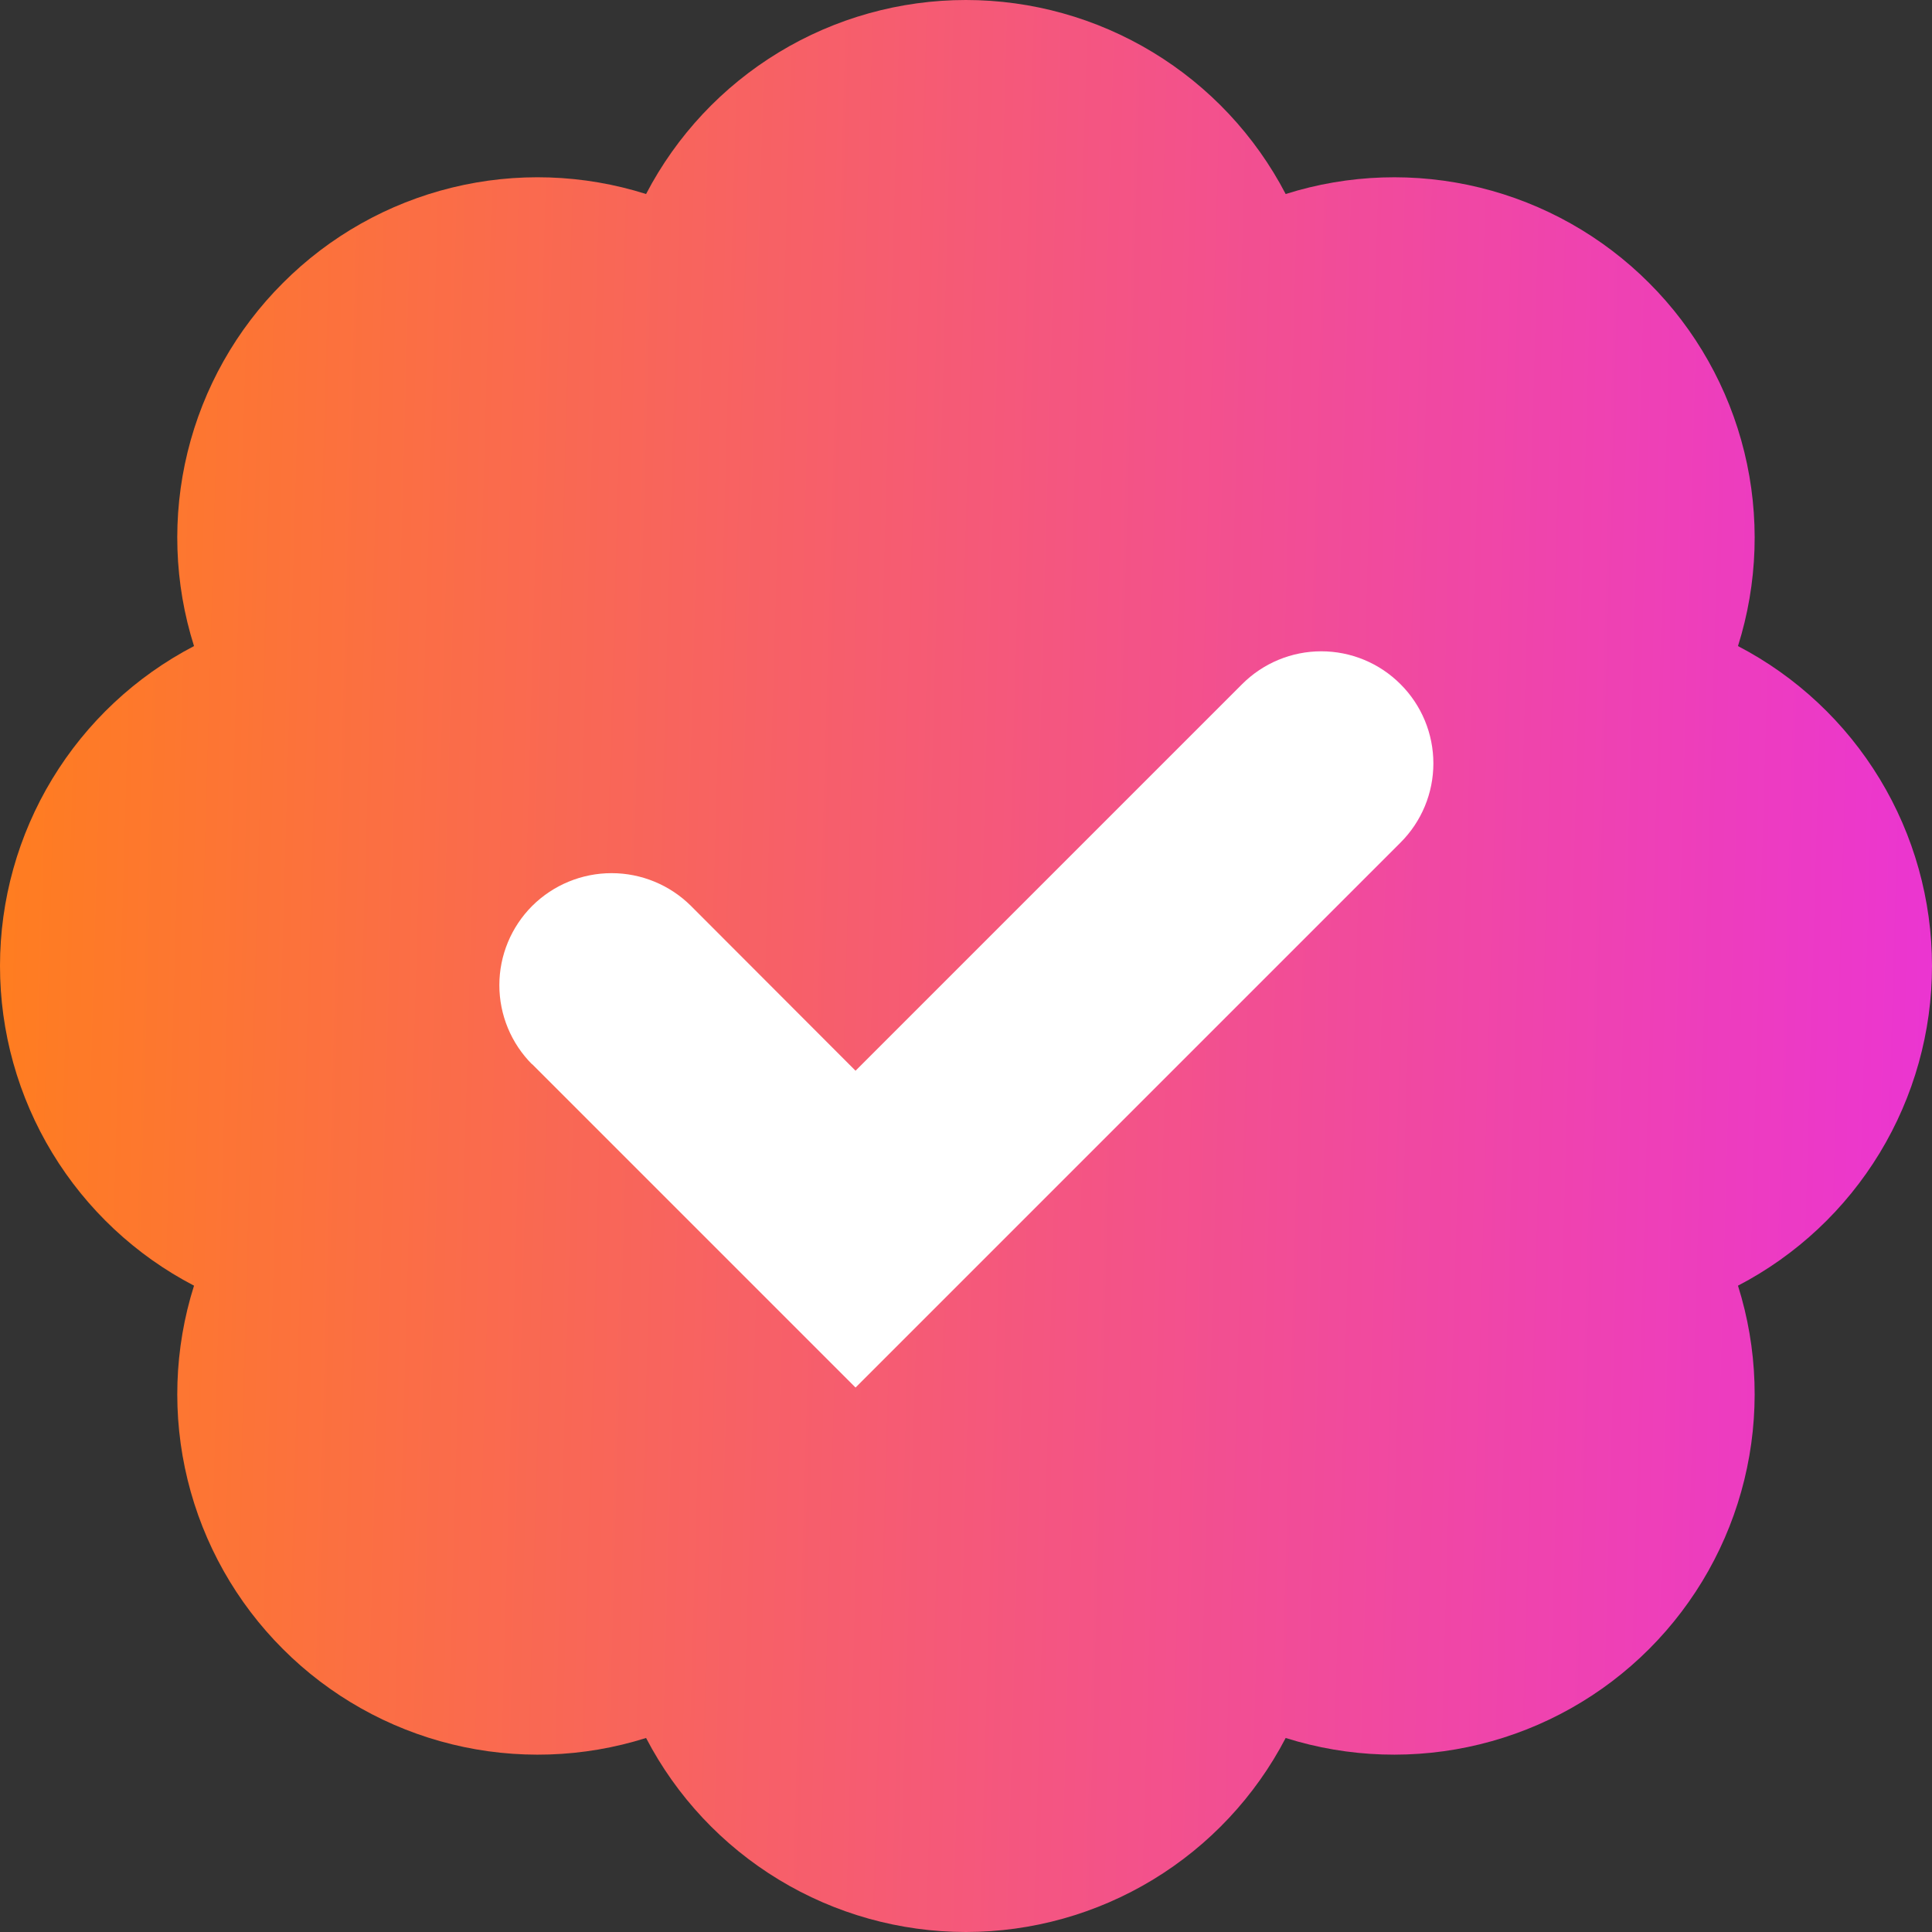 <svg width="426" height="426" viewBox="0 0 426 426" fill="none" xmlns="http://www.w3.org/2000/svg">
<rect x="0" y="0" width="426" height="426" fill="#333333" stroke="none"/>
<path d="M426 212.973C425.998 198.431 422.009 184.168 414.466 171.735C406.923 159.303 396.116 149.176 383.219 142.458C387.592 128.595 388.077 113.798 384.62 99.679C381.162 85.56 373.896 72.661 363.613 62.387C353.334 52.094 340.425 44.822 326.296 41.364C312.166 37.907 297.358 38.397 283.487 42.781C276.769 29.884 266.643 19.077 254.21 11.534C241.777 3.991 227.514 0.002 212.973 1.52588e-05C198.431 0.002 184.168 3.991 171.735 11.534C159.303 19.077 149.176 29.884 142.458 42.781C128.596 38.395 113.796 37.904 99.675 41.362C85.553 44.82 72.654 52.093 62.387 62.387C52.093 72.654 44.82 85.553 41.362 99.675C37.904 113.796 38.395 128.596 42.781 142.458C29.884 149.176 19.077 159.303 11.534 171.735C3.991 184.168 0.002 198.431 3.30253e-06 212.973C-0.004 227.516 3.982 241.781 11.526 254.215C19.07 266.648 29.88 276.774 42.781 283.487C38.397 297.358 37.907 312.166 41.364 326.295C44.822 340.425 52.094 353.334 62.387 363.613C72.661 373.896 85.56 381.162 99.679 384.62C113.798 388.077 128.595 387.592 142.458 383.219C149.176 396.115 159.303 406.923 171.735 414.466C184.168 422.009 198.431 425.998 212.973 426C227.514 425.998 241.777 422.009 254.21 414.466C266.643 406.923 276.769 396.115 283.487 383.219C297.359 387.591 312.164 388.074 326.291 384.618C340.419 381.161 353.327 373.896 363.613 363.613C373.896 353.327 381.161 340.419 384.618 326.291C388.074 312.164 387.591 297.359 383.219 283.487C396.119 276.774 406.93 266.648 414.474 254.215C422.017 241.781 426.004 227.516 426 212.973Z" fill="url(#paint0_linear)"/>
<path d="M117.25 234.556L188.644 305.949L308.805 185.789C311.103 183.498 312.926 180.776 314.171 177.779C315.415 174.782 316.055 171.569 316.055 168.325C316.055 165.08 315.415 161.867 314.171 158.87C312.926 155.873 311.103 153.151 308.805 150.861C306.514 148.563 303.793 146.739 300.796 145.495C297.799 144.251 294.586 143.61 291.341 143.61C288.096 143.61 284.883 144.251 281.886 145.495C278.89 146.739 276.168 148.563 273.877 150.861L188.644 236.094L152.343 199.738C147.693 195.12 141.405 192.528 134.852 192.528C128.298 192.528 122.011 195.12 117.36 199.738C115.061 202.033 113.236 204.76 111.991 207.761C110.746 210.762 110.105 213.98 110.105 217.229C110.105 220.479 110.746 223.696 111.991 226.697C113.236 229.699 115.061 232.425 117.36 234.721L117.25 234.556Z" fill="white"/>
<defs>
<linearGradient id="paint0_linear" x1="3.4481e-06" y1="213" x2="426" y2="225" gradientUnits="userSpaceOnUse">
<stop stop-color="#FF7D20"/>
<stop offset="1" stop-color="#EB35D1"/>
</linearGradient>
</defs>
</svg>

